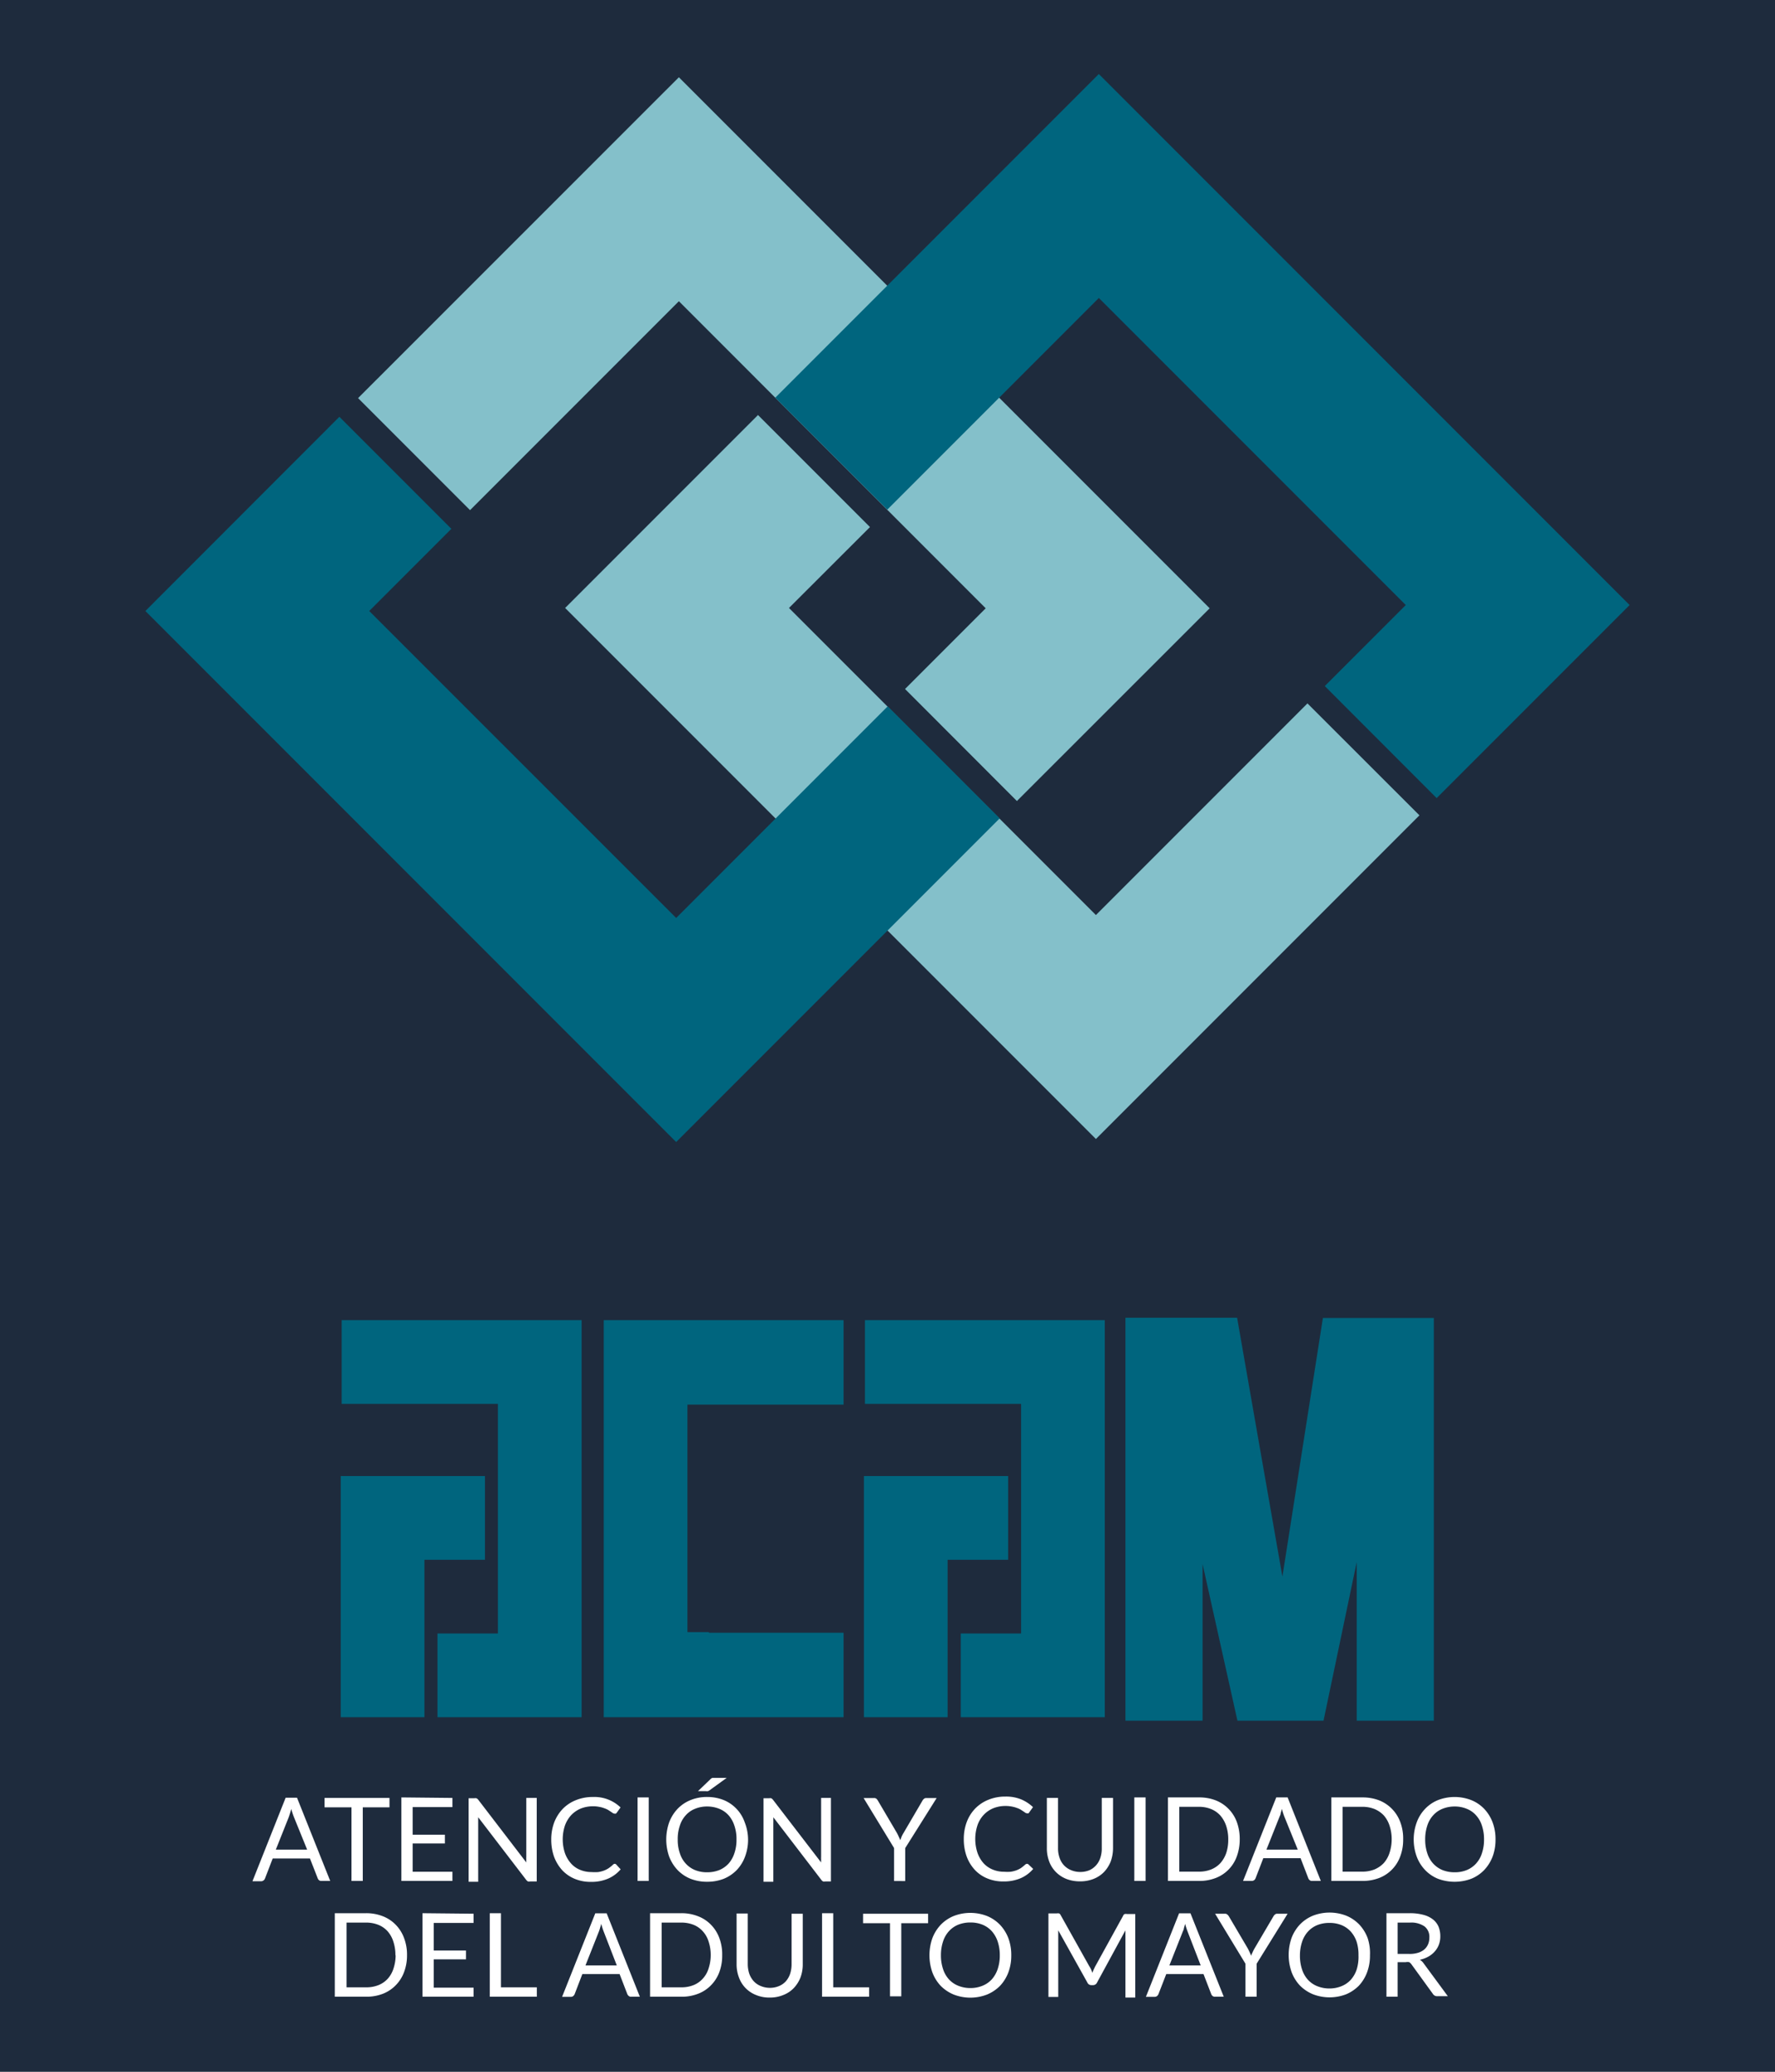 <svg id="Capa_1" data-name="Capa 1" xmlns="http://www.w3.org/2000/svg" viewBox="0 0 170.08 198.43"><title>acamDark</title><rect width="170.08" height="198.43" fill="#1e2b3d"/><path d="M135,126.23h-8.24L122.88,151c-.22-1.2-4.34-24.79-4.34-24.79h-10.7V164.8h7.39v-15l3.34,15h8.25L130,149.61V164.8h7.39V126.23Z" fill="#00657e"/><polygon points="40.67 149.39 46.47 149.39 46.47 141.37 32.65 141.37 32.65 164.47 40.67 164.47 40.67 149.39" fill="#00657e"/><polygon points="55.73 164.47 55.73 126.44 32.74 126.44 32.74 134.46 47.71 134.46 47.71 156.45 41.92 156.45 41.92 164.47 50.67 164.47 55.73 164.47" fill="#00657e"/><polygon points="90.8 149.39 96.6 149.39 96.6 141.37 82.78 141.37 82.78 164.47 90.8 164.47 90.8 149.39" fill="#00657e"/><polygon points="105.86 164.47 105.86 126.44 82.88 126.44 82.88 134.46 97.84 134.46 97.84 156.45 92.06 156.45 92.06 164.47 100.8 164.47 105.86 164.47" fill="#00657e"/><polygon points="80.83 156.38 67.93 156.38 67.93 156.32 65.87 156.32 65.87 134.53 67.93 134.53 71.55 134.53 80.83 134.53 80.83 126.44 67.93 126.44 57.85 126.44 57.85 134.53 57.85 156.38 57.85 164.4 57.85 164.47 80.83 164.47 80.83 156.38" fill="#00657e"/><path d="M31.64,180.15h-.83a.36.36,0,0,1-.24-.07.43.43,0,0,1-.13-.19L29.7,178H26.13l-.74,1.92a.4.4,0,0,1-.14.18.36.36,0,0,1-.23.08h-.83l3.18-8h1.09Zm-5.21-3h3L28.15,174a6.73,6.73,0,0,1-.24-.75q-.06.24-.12.42l-.11.34Z" fill="#fff"/><path d="M37.32,172.2v.9H34.76v7.05H33.68V173.1H31.1v-.9Z" fill="#fff"/><path d="M43.35,172.2v.88H39.54v2.64h3.09v.84H39.54v2.71h3.81v.88H38.46v-8Z" fill="#fff"/><path d="M45.67,172.24a.48.48,0,0,1,.16.14l4.6,6a2.64,2.64,0,0,1,0-.28,2.26,2.26,0,0,1,0-.26V172.2h1v8H50.8a.65.65,0,0,1-.21,0,.57.57,0,0,1-.17-.15l-4.6-6c0,.09,0,.18,0,.27v5.91H44.9v-8h.56A.41.41,0,0,1,45.67,172.24Z" fill="#fff"/><path d="M58.89,178.51a.21.21,0,0,1,.16.07l.42.46a3.32,3.32,0,0,1-1.18.88,4.06,4.06,0,0,1-1.68.32,3.94,3.94,0,0,1-1.56-.3,3.45,3.45,0,0,1-1.19-.83,4,4,0,0,1-.77-1.28,4.84,4.84,0,0,1-.27-1.65,4.61,4.61,0,0,1,.29-1.65,3.9,3.9,0,0,1,.82-1.29,3.64,3.64,0,0,1,1.26-.83,4.26,4.26,0,0,1,1.63-.3,3.6,3.6,0,0,1,2.64,1l-.35.49-.09.1a.31.31,0,0,1-.15,0,.33.33,0,0,1-.15-.05l-.19-.13-.26-.17a2,2,0,0,0-.36-.16,2.43,2.43,0,0,0-.47-.13,2.93,2.93,0,0,0-.63-.06,3.2,3.2,0,0,0-1.17.22,2.75,2.75,0,0,0-.91.63,2.94,2.94,0,0,0-.6,1,4.22,4.22,0,0,0,0,2.63,3,3,0,0,0,.59,1,2.33,2.33,0,0,0,.87.61,2.82,2.82,0,0,0,1.09.21,4.22,4.22,0,0,0,.64,0,2.83,2.83,0,0,0,.52-.13,2.35,2.35,0,0,0,.45-.22,4,4,0,0,0,.42-.33A.29.29,0,0,1,58.89,178.51Z" fill="#fff"/><path d="M62.16,180.15H61.09v-8h1.07Z" fill="#fff"/><path d="M71.68,176.18a4.59,4.59,0,0,1-.29,1.64,3.73,3.73,0,0,1-.79,1.28,3.68,3.68,0,0,1-1.24.84,4.38,4.38,0,0,1-1.6.29,4.3,4.3,0,0,1-1.6-.29,3.58,3.58,0,0,1-1.24-.84,3.91,3.91,0,0,1-.8-1.28,4.94,4.94,0,0,1,0-3.28,3.85,3.85,0,0,1,.8-1.29,3.58,3.58,0,0,1,1.24-.84,4.11,4.11,0,0,1,1.6-.3,4.18,4.18,0,0,1,1.6.3,3.56,3.56,0,0,1,2,2.13A4.56,4.56,0,0,1,71.68,176.18Zm-1.11,0a3.89,3.89,0,0,0-.2-1.32,2.77,2.77,0,0,0-.56-1,2.42,2.42,0,0,0-.89-.62,3.11,3.11,0,0,0-1.16-.22,3,3,0,0,0-1.16.22,2.34,2.34,0,0,0-.89.62,2.64,2.64,0,0,0-.57,1,3.89,3.89,0,0,0-.2,1.32,3.84,3.84,0,0,0,.2,1.31,2.64,2.64,0,0,0,.57,1,2.46,2.46,0,0,0,.89.62,3,3,0,0,0,1.16.21,3.11,3.11,0,0,0,1.16-.21,2.55,2.55,0,0,0,.89-.62,2.77,2.77,0,0,0,.56-1A3.84,3.84,0,0,0,70.57,176.18Zm-.91-5.92L68,171.46a.47.47,0,0,1-.17.09.53.53,0,0,1-.19,0h-.76l1.17-1.12a.41.41,0,0,1,.1-.09l.1-.06.11,0h1.27Z" fill="#fff"/><path d="M73.92,172.24a.6.6,0,0,1,.15.14l4.61,6a2.64,2.64,0,0,1,0-.28,2.26,2.26,0,0,1,0-.26V172.2h.94v8h-.54a.56.56,0,0,1-.21,0,.47.47,0,0,1-.17-.15l-4.6-6a2.44,2.44,0,0,1,0,.27,2.18,2.18,0,0,1,0,.25v5.66h-.94v-8h.55A.43.43,0,0,1,73.92,172.24Z" fill="#fff"/><path d="M86.74,177v3.16H85.67V177l-2.92-4.79h1a.35.35,0,0,1,.23.07.86.86,0,0,1,.14.18l1.82,3.09c.07.13.13.25.18.37a2.33,2.33,0,0,1,.14.33l.13-.34a3.2,3.2,0,0,1,.19-.36l1.81-3.09a.55.55,0,0,1,.14-.17.31.31,0,0,1,.22-.08h1Z" fill="#fff"/><path d="M98.4,178.51a.21.21,0,0,1,.16.07L99,179a3.32,3.32,0,0,1-1.18.88,4.09,4.09,0,0,1-1.68.32,3.91,3.91,0,0,1-1.56-.3,3.36,3.36,0,0,1-1.19-.83,3.84,3.84,0,0,1-.77-1.28,4.84,4.84,0,0,1-.27-1.65,4.61,4.61,0,0,1,.29-1.65,3.74,3.74,0,0,1,.82-1.29,3.64,3.64,0,0,1,1.26-.83,4.25,4.25,0,0,1,1.62-.3,3.81,3.81,0,0,1,1.51.27,3.75,3.75,0,0,1,1.13.74l-.35.49a.39.39,0,0,1-.08.1.33.33,0,0,1-.15,0,.3.3,0,0,1-.15-.05l-.19-.13-.26-.17a2,2,0,0,0-.36-.16,2.65,2.65,0,0,0-.47-.13,3.06,3.06,0,0,0-.63-.06,3.13,3.13,0,0,0-1.17.22,2.65,2.65,0,0,0-.91.63,2.78,2.78,0,0,0-.6,1,4.22,4.22,0,0,0,0,2.63,3,3,0,0,0,.58,1,2.45,2.45,0,0,0,.88.61,2.79,2.79,0,0,0,1.09.21,4.09,4.09,0,0,0,.63,0,2.74,2.74,0,0,0,.53-.13,2.35,2.35,0,0,0,.45-.22,4,4,0,0,0,.41-.33A.34.34,0,0,1,98.4,178.51Z" fill="#fff"/><path d="M103.48,179.29a2.28,2.28,0,0,0,.89-.16,1.9,1.9,0,0,0,.65-.47,2,2,0,0,0,.41-.71,2.73,2.73,0,0,0,.14-.92V172.2h1.08V177a3.78,3.78,0,0,1-.22,1.28,3.13,3.13,0,0,1-.63,1,2.84,2.84,0,0,1-1,.67,3.45,3.45,0,0,1-1.32.24,3.52,3.52,0,0,1-1.32-.24,2.89,2.89,0,0,1-1-.67,2.82,2.82,0,0,1-.63-1,3.55,3.55,0,0,1-.22-1.28V172.2h1.07V177a2.67,2.67,0,0,0,.14.91,1.9,1.9,0,0,0,1.07,1.19A2.23,2.23,0,0,0,103.48,179.29Z" fill="#fff"/><path d="M109.77,180.15h-1.08v-8h1.08Z" fill="#fff"/><path d="M118.79,176.18a4.67,4.67,0,0,1-.28,1.62,3.46,3.46,0,0,1-2,2.06,4.3,4.3,0,0,1-1.6.29h-3v-8h3a4.3,4.3,0,0,1,1.6.29,3.53,3.53,0,0,1,2,2.06A4.68,4.68,0,0,1,118.79,176.18Zm-1.1,0a4.05,4.05,0,0,0-.2-1.31,2.94,2.94,0,0,0-.57-1,2.44,2.44,0,0,0-.89-.61,3.07,3.07,0,0,0-1.16-.21H113v6.21h1.89a3.07,3.07,0,0,0,1.16-.21,2.44,2.44,0,0,0,.89-.61,2.89,2.89,0,0,0,.57-1A4.1,4.1,0,0,0,117.69,176.18Z" fill="#fff"/><path d="M126.56,180.15h-.83a.32.32,0,0,1-.23-.07.45.45,0,0,1-.14-.19l-.74-1.92h-3.57l-.74,1.92a.46.46,0,0,1-.13.18.41.41,0,0,1-.24.08h-.83l3.18-8h1.09Zm-5.21-3h3L123.07,174a6.73,6.73,0,0,1-.24-.75q-.06.24-.12.42c0,.13-.07.24-.11.34Z" fill="#fff"/><path d="M134.45,176.18a4.45,4.45,0,0,1-.28,1.62,3.48,3.48,0,0,1-2,2.06,4.38,4.38,0,0,1-1.6.29h-3v-8h3a4.38,4.38,0,0,1,1.6.29,3.55,3.55,0,0,1,2,2.06A4.46,4.46,0,0,1,134.45,176.18Zm-1.1,0a4.05,4.05,0,0,0-.2-1.31,2.77,2.77,0,0,0-.56-1,2.62,2.62,0,0,0-.89-.61,3.11,3.11,0,0,0-1.16-.21h-1.89v6.21h1.89a3.11,3.11,0,0,0,1.16-.21,2.62,2.62,0,0,0,.89-.61,2.72,2.72,0,0,0,.56-1A4.1,4.1,0,0,0,133.35,176.18Z" fill="#fff"/><path d="M143.3,176.18a4.59,4.59,0,0,1-.28,1.64,3.91,3.91,0,0,1-.8,1.28,3.58,3.58,0,0,1-1.24.84,4.56,4.56,0,0,1-3.2,0,3.54,3.54,0,0,1-1.23-.84,3.75,3.75,0,0,1-.8-1.28,4.78,4.78,0,0,1,0-3.28,3.7,3.7,0,0,1,.8-1.29,3.54,3.54,0,0,1,1.23-.84,4.42,4.42,0,0,1,3.2,0,3.58,3.58,0,0,1,1.24.84,3.85,3.85,0,0,1,.8,1.29A4.55,4.55,0,0,1,143.3,176.18Zm-1.1,0a4.16,4.16,0,0,0-.2-1.32,2.64,2.64,0,0,0-.57-1,2.34,2.34,0,0,0-.89-.62,3,3,0,0,0-1.16-.22,3.11,3.11,0,0,0-1.16.22,2.42,2.42,0,0,0-.89.62,2.64,2.64,0,0,0-.57,1,4.16,4.16,0,0,0-.2,1.32,4.1,4.1,0,0,0,.2,1.31,2.64,2.64,0,0,0,.57,1,2.55,2.55,0,0,0,.89.62,3.11,3.11,0,0,0,1.16.21,3,3,0,0,0,1.16-.21,2.46,2.46,0,0,0,.89-.62,2.64,2.64,0,0,0,.57-1A4.1,4.1,0,0,0,142.2,176.18Z" fill="#fff"/><path d="M39,187.27a4.46,4.46,0,0,1-.29,1.63,3.53,3.53,0,0,1-.8,1.25,3.47,3.47,0,0,1-1.23.81,4.34,4.34,0,0,1-1.6.28h-3v-8h3a4.34,4.34,0,0,1,1.6.29,3.47,3.47,0,0,1,1.23.81,3.57,3.57,0,0,1,.8,1.26A4.45,4.45,0,0,1,39,187.27Zm-1.11,0a4.1,4.1,0,0,0-.2-1.31,2.72,2.72,0,0,0-.56-1,2.4,2.4,0,0,0-.89-.61,3.11,3.11,0,0,0-1.16-.21H33.21v6.2H35.1a3.11,3.11,0,0,0,1.16-.21,2.4,2.4,0,0,0,.89-.61,2.64,2.64,0,0,0,.56-1A4.05,4.05,0,0,0,37.91,187.27Z" fill="#fff"/><path d="M45.38,183.29v.88H41.56v2.64h3.09v.85H41.56v2.71h3.82v.87h-4.9v-8Z" fill="#fff"/><path d="M48,190.34h3.44v.9H46.93v-8H48Z" fill="#fff"/><path d="M61.31,191.24h-.83a.32.32,0,0,1-.23-.07.49.49,0,0,1-.14-.18l-.74-1.92H55.8L55.06,191a.47.47,0,0,1-.14.18.35.35,0,0,1-.23.07h-.83l3.18-8h1.09Zm-5.21-3h3l-1.25-3.23a6.73,6.73,0,0,1-.24-.75q-.06.23-.12.42a3.17,3.17,0,0,1-.11.33Z" fill="#fff"/><path d="M69.2,187.27a4.46,4.46,0,0,1-.28,1.63,3.53,3.53,0,0,1-.8,1.25,3.42,3.42,0,0,1-1.24.81,4.28,4.28,0,0,1-1.59.28h-3v-8h3a4.29,4.29,0,0,1,1.59.29,3.42,3.42,0,0,1,1.24.81,3.57,3.57,0,0,1,.8,1.26A4.45,4.45,0,0,1,69.2,187.27Zm-1.1,0a4.1,4.1,0,0,0-.2-1.31,2.6,2.6,0,0,0-.57-1,2.36,2.36,0,0,0-.88-.61,3.11,3.11,0,0,0-1.16-.21H63.4v6.2h1.89a3.11,3.11,0,0,0,1.16-.21,2.36,2.36,0,0,0,.88-.61,2.52,2.52,0,0,0,.57-1A4.05,4.05,0,0,0,68.1,187.27Z" fill="#fff"/><path d="M73.76,190.39a2.23,2.23,0,0,0,.88-.17,1.83,1.83,0,0,0,.66-.46,2.12,2.12,0,0,0,.41-.72,2.94,2.94,0,0,0,.14-.91v-4.84h1.07v4.84a3.53,3.53,0,0,1-.22,1.27,3.13,3.13,0,0,1-.63,1,2.76,2.76,0,0,1-1,.67,3.3,3.3,0,0,1-1.32.25,3.27,3.27,0,0,1-1.32-.25,2.83,2.83,0,0,1-1.63-1.69,3.53,3.53,0,0,1-.22-1.27v-4.84h1.07v4.83a3,3,0,0,0,.14.92,2.17,2.17,0,0,0,.41.71,1.85,1.85,0,0,0,.66.47A2.28,2.28,0,0,0,73.76,190.39Z" fill="#fff"/><path d="M79.84,190.34h3.44v.9H78.77v-8h1.07Z" fill="#fff"/><path d="M88.93,183.29v.91H86.36v7H85.28v-7H82.7v-.91Z" fill="#fff"/><path d="M96.9,187.27a4.55,4.55,0,0,1-.28,1.64,3.85,3.85,0,0,1-.8,1.29,3.8,3.8,0,0,1-1.24.83,4.42,4.42,0,0,1-3.2,0,3.8,3.8,0,0,1-1.24-.83,3.85,3.85,0,0,1-.8-1.29,4.94,4.94,0,0,1,0-3.28,3.91,3.91,0,0,1,.8-1.28,3.68,3.68,0,0,1,1.24-.84,4.42,4.42,0,0,1,3.2,0,3.68,3.68,0,0,1,1.24.84,3.91,3.91,0,0,1,.8,1.28A4.59,4.59,0,0,1,96.9,187.27Zm-1.1,0a4.1,4.1,0,0,0-.2-1.31,2.83,2.83,0,0,0-.57-1,2.46,2.46,0,0,0-.89-.62,3,3,0,0,0-1.16-.21,3.07,3.07,0,0,0-1.16.21,2.46,2.46,0,0,0-.89.62,2.68,2.68,0,0,0-.57,1,4.1,4.1,0,0,0-.2,1.31,4.05,4.05,0,0,0,.2,1.31,2.68,2.68,0,0,0,.57,1,2.44,2.44,0,0,0,.89.61,3.07,3.07,0,0,0,1.16.22,3,3,0,0,0,1.16-.22,2.44,2.44,0,0,0,.89-.61,2.83,2.83,0,0,0,.57-1A4.05,4.05,0,0,0,95.8,187.27Z" fill="#fff"/><path d="M104.56,188.65l.11.3q.06-.16.12-.3l.14-.29,2.69-4.88a.26.26,0,0,1,.15-.16.61.61,0,0,1,.22,0h.79v8h-.94V185.4a2.26,2.26,0,0,1,0-.25,2.44,2.44,0,0,1,0-.27l-2.72,5a.42.42,0,0,1-.39.25h-.16a.41.41,0,0,1-.38-.25l-2.79-5,0,.29v6.09h-.94v-8h.79a.71.71,0,0,1,.23,0,.33.33,0,0,1,.15.16l2.74,4.89A2.44,2.44,0,0,1,104.56,188.65Z" fill="#fff"/><path d="M117.26,191.24h-.83a.36.36,0,0,1-.24-.07.46.46,0,0,1-.13-.18l-.74-1.92h-3.57L111,191a.47.47,0,0,1-.14.18.35.35,0,0,1-.23.07h-.83l3.18-8h1.09Zm-5.21-3h3l-1.25-3.23a6.73,6.73,0,0,1-.24-.75q-.06.23-.12.42c0,.13-.08.24-.11.33Z" fill="#fff"/><path d="M120.41,188.08v3.16h-1.07v-3.16l-2.91-4.79h.94a.32.32,0,0,1,.23.08.61.61,0,0,1,.15.17l1.82,3.09c.07.13.13.26.18.37s.1.23.14.34c0-.12.08-.23.13-.35s.11-.23.18-.36l1.82-3.09a.65.65,0,0,1,.13-.16.32.32,0,0,1,.23-.09h1Z" fill="#fff"/><path d="M131.27,187.27a4.55,4.55,0,0,1-.28,1.64,3.85,3.85,0,0,1-.8,1.29A3.8,3.8,0,0,1,129,191a4.42,4.42,0,0,1-3.2,0,3.8,3.8,0,0,1-1.24-.83,3.85,3.85,0,0,1-.8-1.29,4.94,4.94,0,0,1,0-3.28,3.91,3.91,0,0,1,.8-1.28,3.68,3.68,0,0,1,1.24-.84,4.42,4.42,0,0,1,3.2,0,3.68,3.68,0,0,1,1.24.84,3.91,3.91,0,0,1,.8,1.28A4.59,4.59,0,0,1,131.27,187.27Zm-1.1,0A4.1,4.1,0,0,0,130,186a2.83,2.83,0,0,0-.57-1,2.46,2.46,0,0,0-.89-.62,3,3,0,0,0-1.16-.21,3.07,3.07,0,0,0-1.16.21,2.46,2.46,0,0,0-.89.62,2.68,2.68,0,0,0-.57,1,4.1,4.1,0,0,0-.2,1.31,4.05,4.05,0,0,0,.2,1.31,2.68,2.68,0,0,0,.57,1,2.44,2.44,0,0,0,.89.61,3.07,3.07,0,0,0,1.16.22,3,3,0,0,0,1.16-.22,2.44,2.44,0,0,0,.89-.61,2.83,2.83,0,0,0,.57-1A4.05,4.05,0,0,0,130.17,187.27Z" fill="#fff"/><path d="M133.92,187.93v3.31h-1.07v-8h2.25a4.91,4.91,0,0,1,1.3.16,2.49,2.49,0,0,1,.91.44,1.78,1.78,0,0,1,.53.69,2.47,2.47,0,0,1,.17.92,2.2,2.2,0,0,1-.13.78,2,2,0,0,1-.39.66,2.3,2.3,0,0,1-.61.5,3,3,0,0,1-.83.31,1.15,1.15,0,0,1,.36.34l2.32,3.15h-1a.47.47,0,0,1-.43-.22l-2.06-2.84a.77.77,0,0,0-.21-.2.87.87,0,0,0-.33,0Zm0-.79h1.13a2.65,2.65,0,0,0,.83-.11,1.71,1.71,0,0,0,.6-.32,1.36,1.36,0,0,0,.36-.5,1.61,1.61,0,0,0,.12-.63,1.26,1.26,0,0,0-.47-1.08,2.24,2.24,0,0,0-1.39-.36h-1.18Z" fill="#fff"/><polygon points="105.01 87.64 75.6 58.23 83.36 50.48 72.63 39.75 54.15 58.23 105.01 109.09 136.01 78.09 125.28 67.37 105.01 87.64" fill="#84c0ca"/><polygon points="34.31 38.13 45.04 48.86 65.05 28.85 94.45 58.26 86.72 65.99 97.44 76.72 115.91 58.26 65.05 7.4 34.31 38.13" fill="#84c0ca"/><polygon points="74.29 38.09 85.02 48.81 105.29 28.54 134.7 57.95 126.94 65.71 137.66 76.44 156.15 57.95 105.29 7.09 74.29 38.09" fill="#00657e"/><polygon points="64.79 87.92 35.38 58.52 43.25 50.65 32.52 39.92 13.93 58.52 64.79 109.38 95.79 78.38 85.06 67.65 64.79 87.92" fill="#00657e"/></svg>
